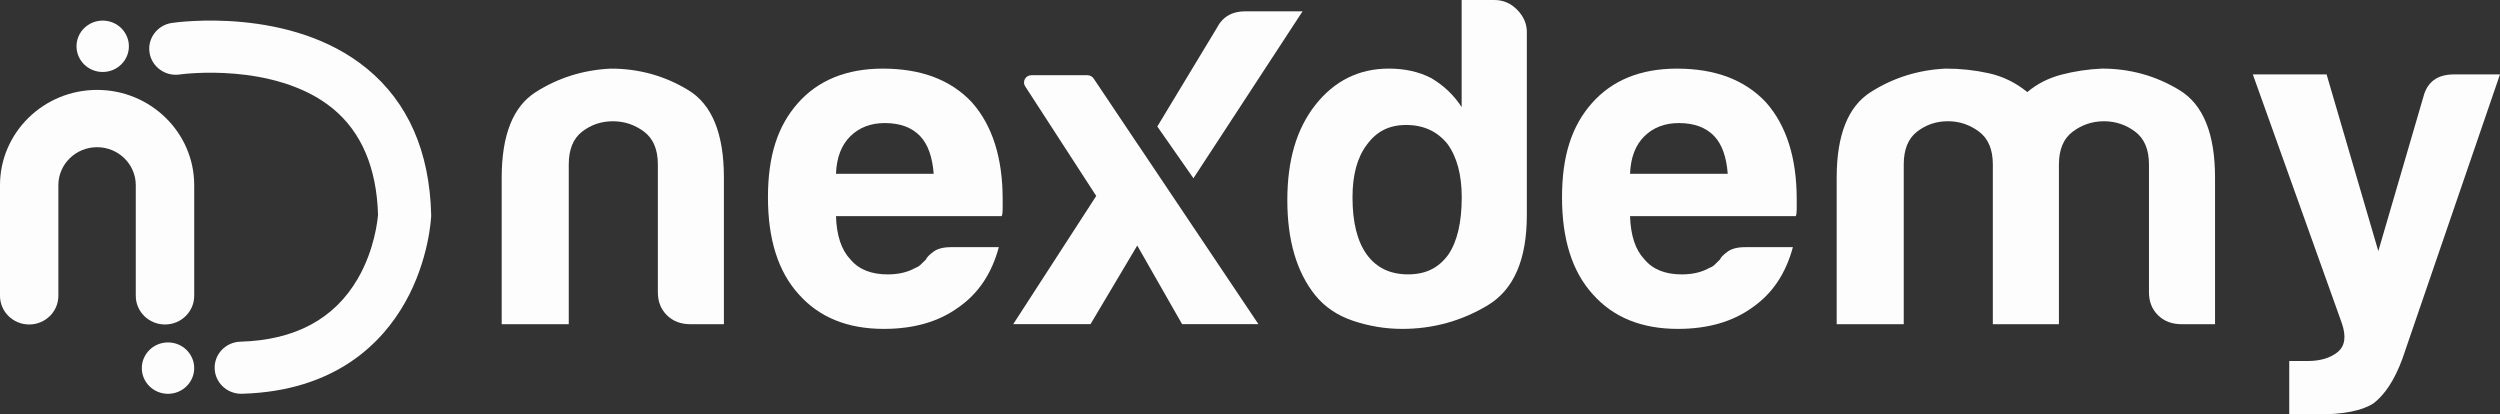 <svg width="187" height="31" viewBox="0 0 187 31" fill="none" xmlns="http://www.w3.org/2000/svg">
<rect x="0" y="0" width="187" height="31" fill="#333333" stroke="none"/>
<g clip-path="url(#clip0_177_4094)">
<path d="M14.527 13.85V22.128C14.527 23.31 13.549 24.271 12.341 24.271C11.134 24.271 10.156 23.312 10.156 22.128V13.85C10.156 12.284 8.859 11.01 7.261 11.01C5.664 11.01 4.366 12.283 4.366 13.85V22.128C4.366 23.31 3.389 24.271 2.181 24.271C0.974 24.271 0 23.31 0 22.128V13.85C0 9.921 3.259 6.725 7.263 6.725C11.268 6.725 14.527 9.921 14.527 13.85Z" fill="#FDFDFD"/>
<path d="M18.041 29.454C16.969 29.454 16.088 28.617 16.056 27.56C16.024 26.485 16.888 25.587 17.985 25.557C22.061 25.445 25.014 23.858 26.762 20.844C28.03 18.658 28.248 16.424 28.277 16.052C28.171 12.549 27.035 9.883 24.903 8.127C22.682 6.3 19.701 5.699 17.591 5.517C15.268 5.315 13.464 5.566 13.445 5.57C12.36 5.733 11.348 4.997 11.185 3.933C11.021 2.869 11.769 1.876 12.854 1.716C13.215 1.662 21.771 0.461 27.457 5.141C30.518 7.66 32.13 11.326 32.251 16.036C32.251 16.078 32.251 16.121 32.251 16.163C32.245 16.295 32.097 19.434 30.305 22.614C28.608 25.626 25.114 29.257 18.098 29.453C18.079 29.453 18.06 29.453 18.041 29.453V29.454Z" fill="#FDFDFD"/>
<path d="M14.526 27.535C14.526 26.474 13.649 25.613 12.567 25.613C11.486 25.613 10.608 26.474 10.608 27.535C10.608 28.596 11.486 29.457 12.567 29.457C13.649 29.457 14.526 28.596 14.526 27.535Z" fill="#FDFDFD"/>
<path d="M9.641 3.463C9.641 2.402 8.763 1.541 7.682 1.541C6.6 1.541 5.723 2.402 5.723 3.463C5.723 4.523 6.6 5.384 7.682 5.384C8.763 5.384 9.641 4.523 9.641 3.463Z" fill="#FDFDFD"/>
<path d="M89.269 13.333L97.432 0.846H93.151C92.152 0.846 91.438 1.265 91.011 2.106L86.567 9.462L89.269 13.333Z" fill="#FDFDFD"/>
<path d="M85.145 10.856L81.802 5.869C81.7 5.717 81.528 5.627 81.344 5.627H77.145C76.712 5.627 76.45 6.096 76.682 6.455L81.998 14.657L75.789 24.247H81.57L85.066 18.367L88.421 24.247H94.13L85.149 10.856H85.145Z" fill="#FDFDFD"/>
<path d="M54.15 24.25H51.643C50.927 24.25 50.342 24.028 49.888 23.583C49.434 23.137 49.208 22.563 49.208 21.861V12.302C49.208 11.177 48.861 10.358 48.168 9.843C47.475 9.327 46.699 9.07 45.84 9.07C44.981 9.07 44.216 9.329 43.547 9.843C42.879 10.358 42.543 11.179 42.543 12.302V24.252H37.527V13.287C37.527 10.101 38.375 7.969 40.07 6.89C41.766 5.813 43.64 5.227 45.695 5.133C47.797 5.133 49.731 5.672 51.498 6.75C53.265 7.829 54.148 10.007 54.148 13.287V24.252L54.15 24.25Z" fill="#FDFDFD"/>
<path d="M71.13 18.485H74.712C74.187 20.453 73.183 21.953 71.702 22.984C70.222 24.063 68.359 24.601 66.114 24.601C63.39 24.601 61.265 23.734 59.736 22.001C58.206 20.314 57.443 17.901 57.443 14.761C57.443 11.622 58.184 9.42 59.664 7.733C61.192 5.999 63.318 5.133 66.042 5.133C68.909 5.133 71.13 5.975 72.706 7.662C74.234 9.397 74.999 11.809 74.999 14.902V15.674C74.999 15.909 74.974 16.073 74.927 16.166H62.531C62.578 17.618 62.936 18.695 63.607 19.399C64.226 20.15 65.159 20.525 66.402 20.525C67.214 20.525 67.907 20.36 68.48 20.033C68.623 19.987 68.754 19.904 68.873 19.788C68.992 19.671 69.124 19.542 69.267 19.401C69.314 19.261 69.493 19.074 69.804 18.84C70.115 18.605 70.555 18.488 71.13 18.488V18.485ZM62.531 13.002H69.84C69.743 11.737 69.41 10.8 68.835 10.19C68.214 9.534 67.331 9.205 66.185 9.205C65.134 9.205 64.273 9.534 63.607 10.19C62.938 10.846 62.578 11.783 62.531 13.002Z" fill="#FDFDFD"/>
<path d="M109.336 0H111.772C112.44 0 113.013 0.246 113.491 0.737C113.968 1.229 114.207 1.781 114.207 2.389V16.096C114.207 19.424 113.228 21.672 111.269 22.844C109.31 24.015 107.185 24.601 104.891 24.601C103.648 24.601 102.431 24.402 101.236 24.004C100.042 23.607 99.087 22.962 98.37 22.072C96.983 20.338 96.292 17.971 96.292 14.973C96.292 11.973 96.983 9.655 98.37 7.873C99.803 6.046 101.641 5.131 103.887 5.131C105.081 5.131 106.132 5.366 107.04 5.833C107.995 6.395 108.76 7.123 109.332 8.012V0H109.336ZM101.167 14.76C101.167 16.636 101.525 18.064 102.242 19.047C102.96 20.03 103.985 20.523 105.324 20.523C106.663 20.523 107.616 20.032 108.334 19.047C109.003 18.062 109.338 16.634 109.338 14.76C109.338 13.073 108.98 11.737 108.262 10.754C107.498 9.817 106.471 9.348 105.181 9.348C103.891 9.348 102.96 9.839 102.242 10.824C101.527 11.763 101.167 13.073 101.167 14.76Z" fill="#FDFDFD"/>
<path d="M130.525 18.485H134.108C133.582 20.453 132.578 21.953 131.098 22.984C129.617 24.063 127.754 24.601 125.509 24.601C122.785 24.601 120.661 23.734 119.131 22.001C117.602 20.314 116.839 17.901 116.839 14.761C116.839 11.622 117.579 9.42 119.06 7.733C120.587 5.999 122.714 5.133 125.438 5.133C128.304 5.133 130.525 5.975 132.102 7.662C133.629 9.397 134.394 11.809 134.394 14.902V15.674C134.394 15.909 134.37 16.073 134.323 16.166H121.927C121.974 17.618 122.332 18.695 123.002 19.399C123.622 20.15 124.554 20.525 125.797 20.525C126.609 20.525 127.302 20.36 127.875 20.033C128.018 19.987 128.15 19.904 128.269 19.788C128.387 19.671 128.519 19.542 128.662 19.401C128.709 19.261 128.888 19.074 129.199 18.84C129.51 18.605 129.951 18.488 130.525 18.488V18.485ZM121.927 13.002H129.235C129.139 11.737 128.806 10.8 128.231 10.19C127.609 9.534 126.726 9.205 125.581 9.205C124.53 9.205 123.669 9.534 123.002 10.19C122.333 10.846 121.974 11.783 121.927 13.002Z" fill="#FDFDFD"/>
<path d="M154.009 24.25H149.064V12.3C149.064 11.175 148.718 10.356 148.024 9.841C147.331 9.325 146.555 9.068 145.696 9.068C144.837 9.068 144.073 9.327 143.404 9.841C142.735 10.356 142.4 11.177 142.4 12.3V24.25H137.384V13.285C137.384 10.1 138.231 7.967 139.927 6.888C141.622 5.811 143.496 5.225 145.551 5.131C146.649 5.131 147.725 5.249 148.776 5.482C149.825 5.717 150.782 6.184 151.643 6.888C152.359 6.28 153.206 5.846 154.186 5.587C155.163 5.33 156.18 5.177 157.231 5.131C159.334 5.131 161.268 5.67 163.035 6.748C164.802 7.827 165.685 10.005 165.685 13.285V24.25H163.178C162.462 24.25 161.876 24.028 161.423 23.583C160.969 23.137 160.743 22.563 160.743 21.86V12.302C160.743 11.177 160.396 10.358 159.703 9.843C159.01 9.327 158.234 9.07 157.375 9.07C156.516 9.07 155.738 9.329 155.046 9.843C154.353 10.358 154.007 11.179 154.007 12.302V24.252L154.009 24.25Z" fill="#FDFDFD"/>
<path d="M171.235 30.999V27.004H172.597C173.552 27.004 174.304 26.781 174.854 26.337C175.402 25.892 175.509 25.177 175.176 24.194L168.512 5.566H174.029L177.898 18.782L181.266 7.253C181.552 6.128 182.317 5.566 183.558 5.566H186.998L179.689 26.864C179.116 28.41 178.399 29.51 177.54 30.168C176.681 30.729 175.27 31.001 173.313 31.001C173.17 31.001 173.002 30.99 172.812 30.99C172.622 30.99 172.454 31.001 172.311 31.001H171.235V30.999Z" fill="#FDFDFD"/>
</g>
<defs>
<clipPath id="clip0_177_4094">
<rect width="187" height="31" fill="white"/>
</clipPath>
</defs>
</svg>
